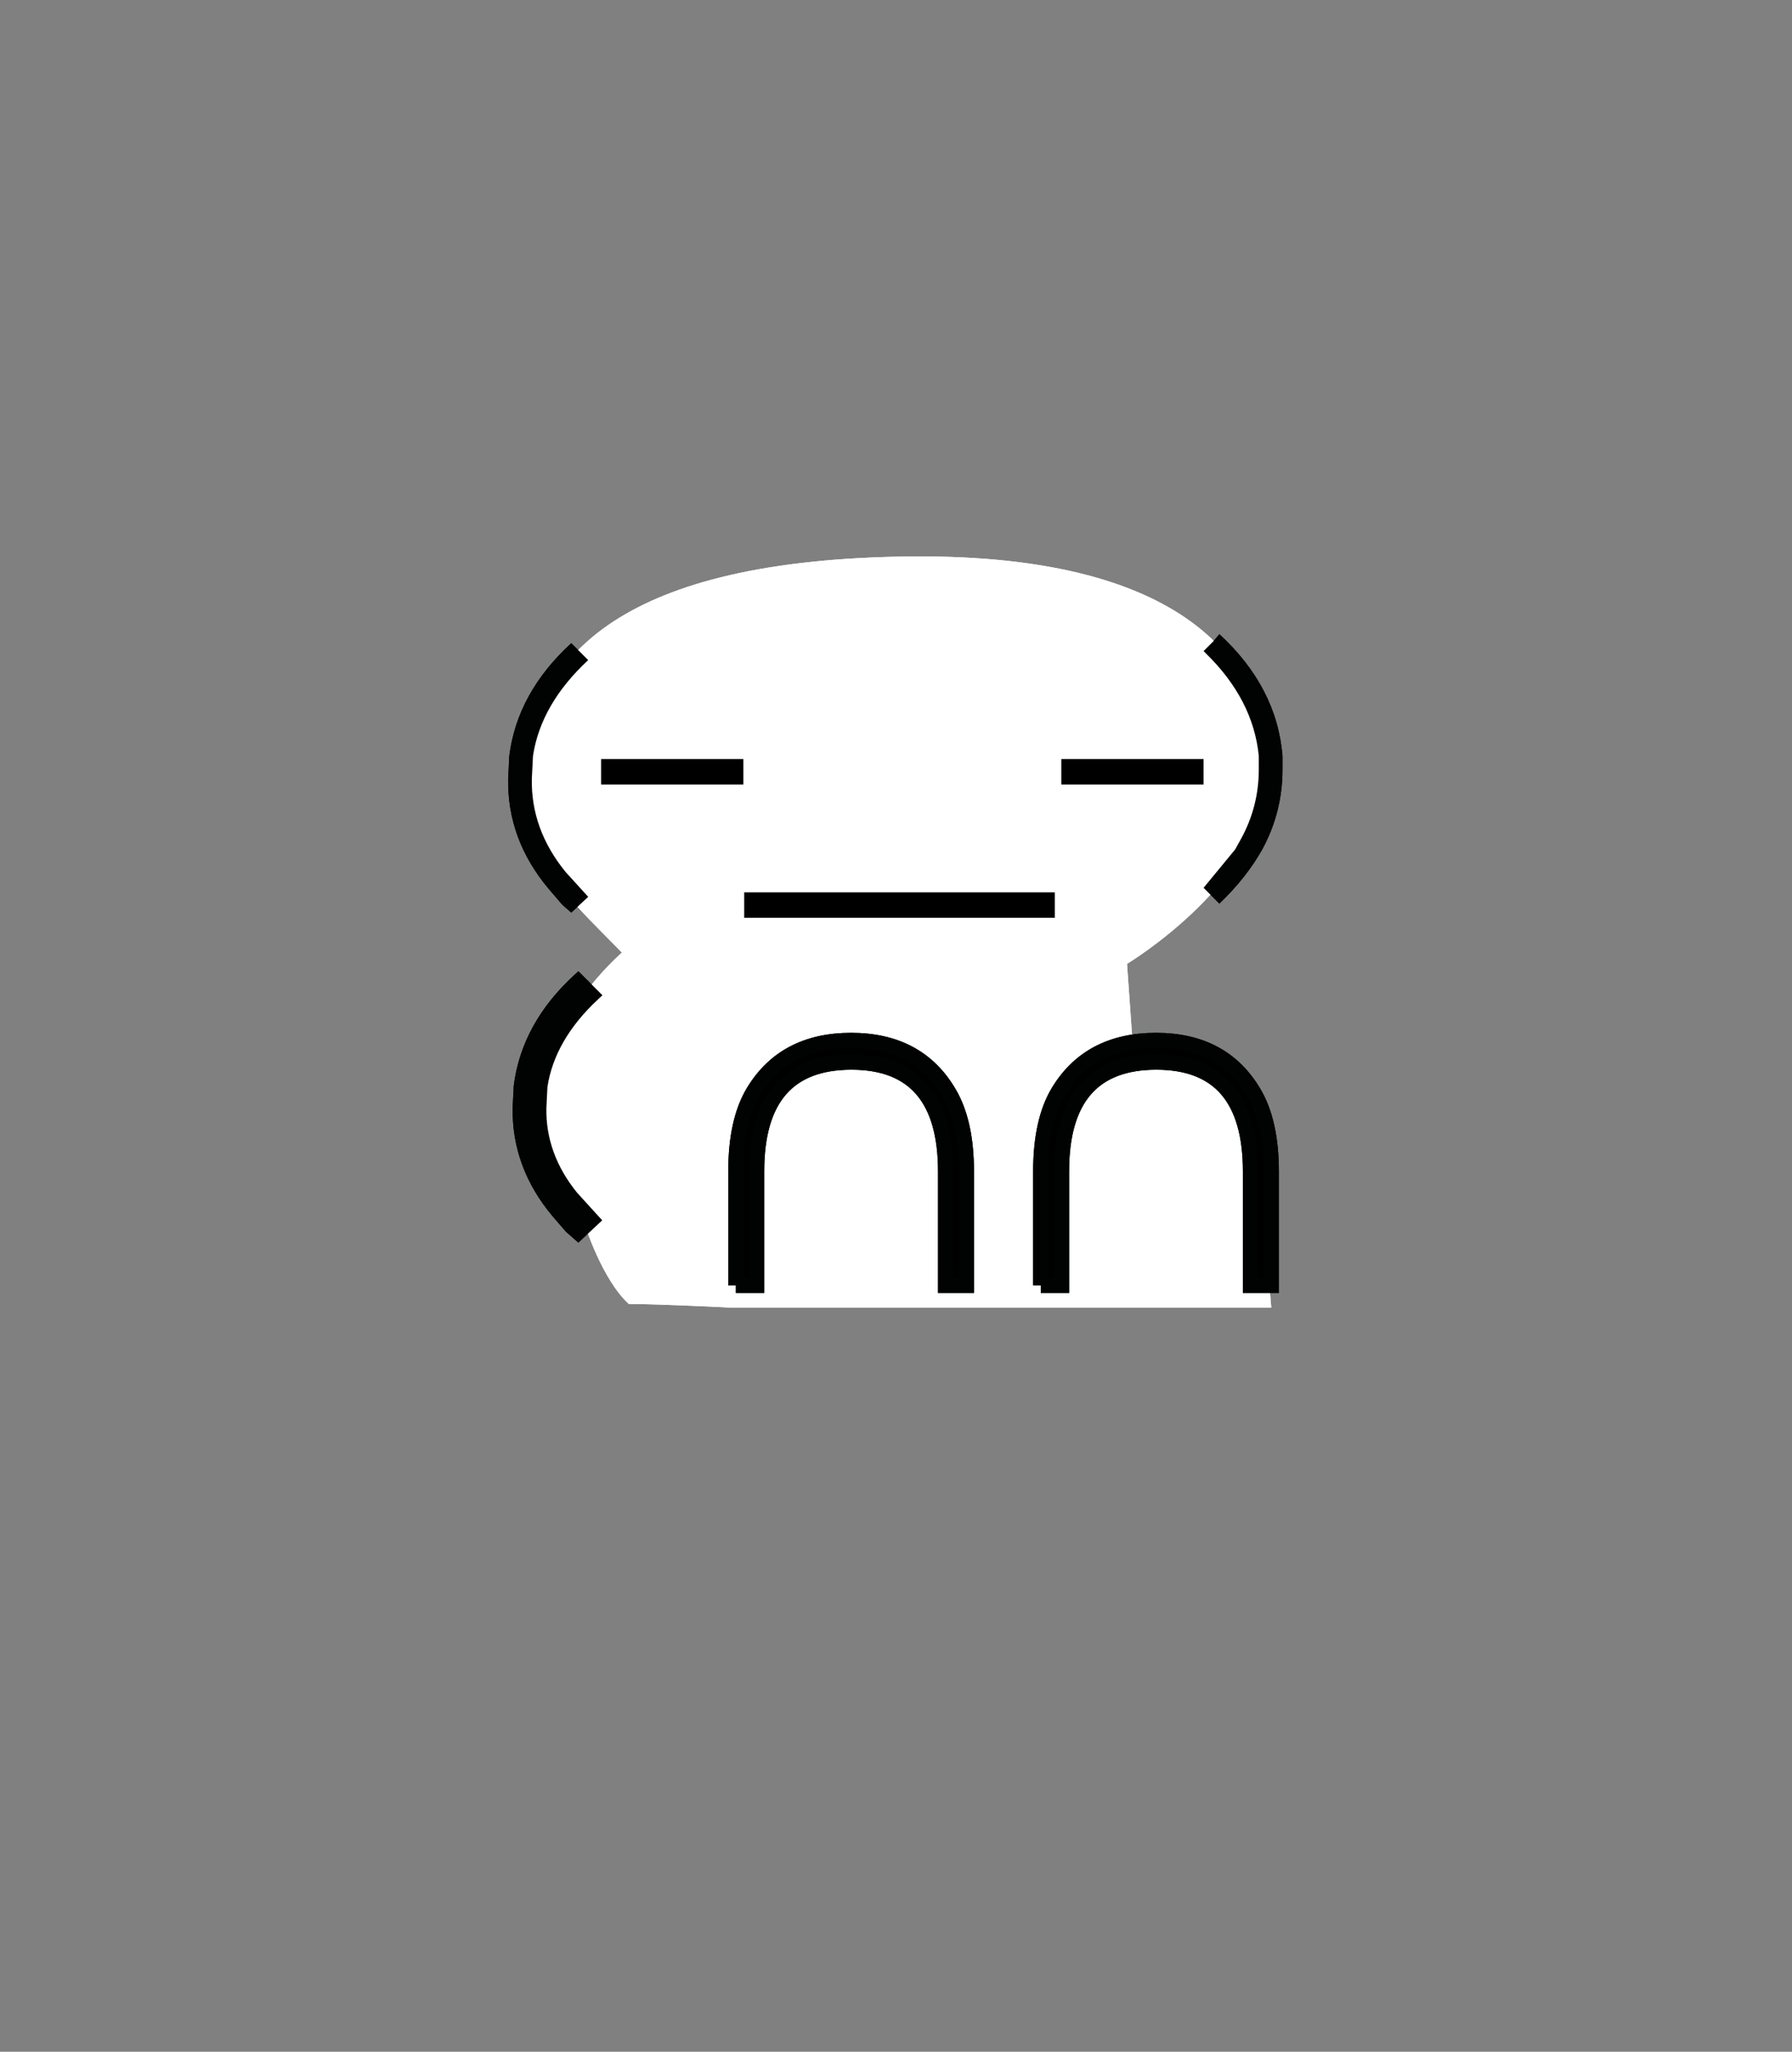 <svg xmlns="http://www.w3.org/2000/svg" width="159" height="182"><rect width="100%" height="100%" fill="#808080" stroke="none"/><path d="M51.918 108.72l-5.429-9.724s2.067-8.498 8.692-14.498c-5.5-5.625-7.841-7.217-8.591-16.295.875-9.454 7.768-18.328 33.205-18.828s32.695 9.549 32.695 19.087S99.998 85.5 99.998 85.5l.479 6.793 10.774 4.645L112.795 116H65s-6.541-.333-9.208-.333c-2.34-2.125-3.874-6.947-3.874-6.947zM81 116h-9" fill="#fff"/><path d="M106.791 78.753l2.799-3.399.5-.9c1.068-1.933 1.6-4 1.6-6.2v-1.199c-.332-3.334-1.898-6.367-4.699-9.101l-.199-.2.799-.8.1-.1.5-.601c3.4 3.134 5.268 6.733 5.602 10.801v1.199c0 2.533-.602 4.9-1.801 7.101-.934 1.666-2.199 3.267-3.801 4.8l-1.1-1.1-.3-.301M52.189 58.554c-2.799 2.6-4.434 5.433-4.898 8.5l-.102 2c-.066 3 .934 5.767 3 8.3l2 2.2-1.5 1.399-.799-.7-1.201-1.399c-2.465-2.934-3.666-6.2-3.6-9.8l.1-2c.469-3.733 2.301-7.067 5.5-10l1.5 1.5M48.48 98.273l.092-1.851c.422-2.783 1.936-5.402 4.499-7.783l.381-.353-2.131-2.13-.353.323c-3.113 2.854-4.924 6.153-5.386 9.843l-.096 1.916c-.065 3.525 1.124 6.769 3.54 9.644l1.19 1.379 1.1.964 2.116-1.975-2.215-2.435c-1.874-2.298-2.795-4.841-2.737-7.542z" fill="#010202"/><path d="M53.334 67.331h12.624v2.262H53.334v-2.262z"/><path d="M53.334 67.331h12.624v2.262H53.334v-2.262zM94.167 67.331h12.624v2.262H94.167v-2.262z"/><path d="M94.167 67.331h12.624v2.262H94.167v-2.262zM66.033 79.154h27.558v2.262H66.033v-2.262z"/><path d="M66.033 79.154h27.558v2.262H66.033v-2.262z"/><path d="M51.918 108.72l-5.429-9.724s2.067-8.498 8.692-14.498c-5.5-5.625-7.841-7.217-8.591-16.295.875-9.454 7.768-18.328 33.205-18.828s32.695 9.549 32.695 19.087S99.998 85.5 99.998 85.5l.479 6.793 10.774 4.645L112.795 116H65s-6.541-.333-9.208-.333c-2.34-2.125-3.874-6.947-3.874-6.947zM81 116h-9" fill="#fff"/><path d="M106.791 78.753l2.799-3.399.5-.9c1.068-1.933 1.6-4 1.6-6.2v-1.199c-.332-3.334-1.898-6.367-4.699-9.101l-.199-.2.799-.8.1-.1.5-.601c3.4 3.134 5.268 6.733 5.602 10.801v1.199c0 2.533-.602 4.9-1.801 7.101-.934 1.666-2.199 3.267-3.801 4.8l-1.1-1.1-.3-.301M52.189 58.554c-2.799 2.6-4.434 5.433-4.898 8.5l-.102 2c-.066 3 .934 5.767 3 8.3l2 2.2-1.5 1.399-.799-.7-1.201-1.399c-2.465-2.934-3.666-6.2-3.6-9.8l.1-2c.469-3.733 2.301-7.067 5.5-10l1.5 1.5M48.48 98.273l.092-1.851c.422-2.783 1.936-5.402 4.499-7.783l.381-.353-2.131-2.13-.353.323c-3.113 2.854-4.924 6.153-5.386 9.843l-.096 1.916c-.065 3.525 1.124 6.769 3.54 9.644l1.19 1.379 1.1.964 2.116-1.975-2.215-2.435c-1.874-2.298-2.795-4.841-2.737-7.542z" fill="#010202"/><path d="M53.334 67.331h12.624v2.262H53.334v-2.262zM94.167 67.331h12.624v2.262H94.167v-2.262zM66.033 79.154h27.558v2.262H66.033v-2.262z"/><path d="M65.293 114.017v-10.118c0-2.976.522-5.329 1.569-7.061 1.839-3.03 4.724-4.545 8.656-4.545 3.967 0 6.861 1.551 8.683 4.653 1.028 1.731 1.542 4.058 1.542 6.979v10.091h-1.839v-10.091c0-6.474-2.786-9.711-8.358-9.711-5.609 0-8.413 3.228-8.413 9.684v10.118h-1.84zM92.345 114.017v-10.118c0-2.976.522-5.329 1.569-7.061 1.839-3.03 4.724-4.545 8.655-4.545 3.968 0 6.862 1.551 8.684 4.653 1.028 1.731 1.542 4.058 1.542 6.979v10.091h-1.84v-10.091c0-6.474-2.786-9.711-8.358-9.711-5.609 0-8.413 3.228-8.413 9.684v10.118h-1.839z" stroke="#010202" stroke-width="1.353" stroke-miterlimit="10"/><g stroke="#010202" stroke-width="1.353" stroke-miterlimit="10"><path d="M65.293 114.017v-10.118c0-2.976.522-5.329 1.569-7.061 1.839-3.03 4.724-4.545 8.656-4.545 3.967 0 6.861 1.551 8.683 4.653 1.028 1.731 1.542 4.058 1.542 6.979v10.091h-1.839v-10.091c0-6.474-2.786-9.711-8.358-9.711-5.609 0-8.413 3.228-8.413 9.684v10.118h-1.84zM92.345 114.017v-10.118c0-2.976.522-5.329 1.569-7.061 1.839-3.03 4.724-4.545 8.655-4.545 3.968 0 6.862 1.551 8.684 4.653 1.028 1.731 1.542 4.058 1.542 6.979v10.091h-1.84v-10.091c0-6.474-2.786-9.711-8.358-9.711-5.609 0-8.413 3.228-8.413 9.684v10.118h-1.839z"/></g></svg>